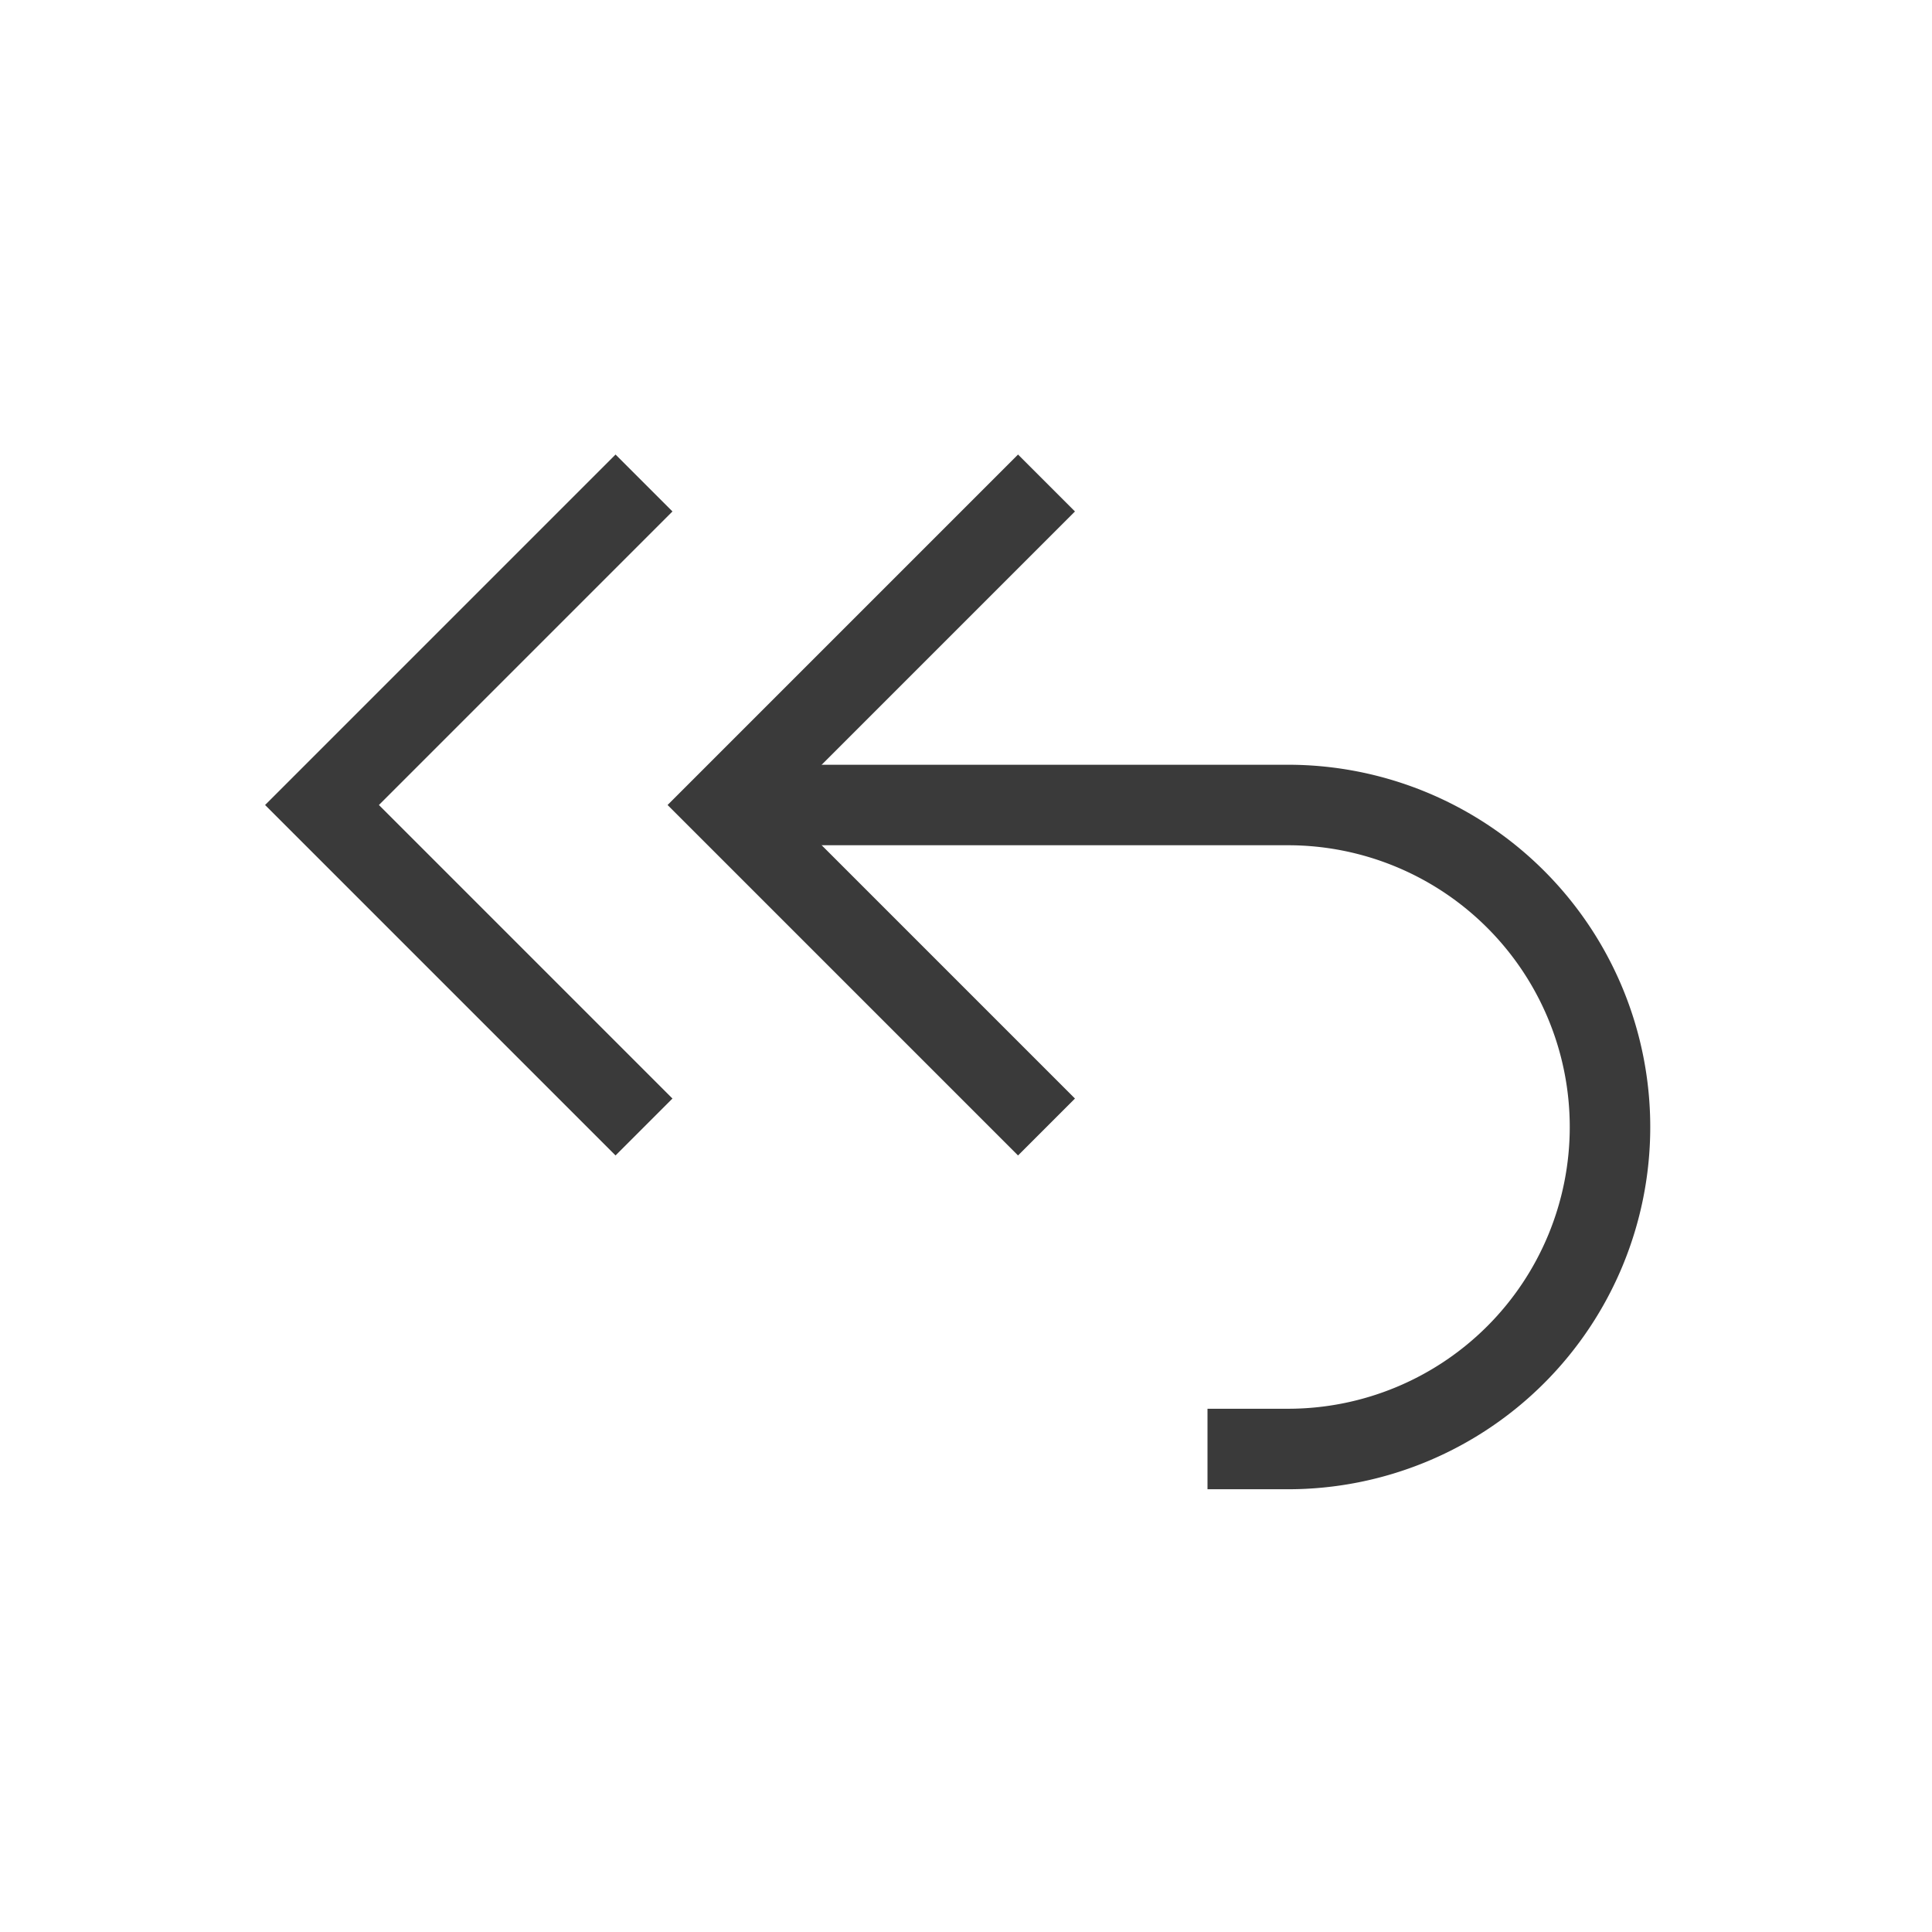 <svg xmlns="http://www.w3.org/2000/svg"  width="84"  height="84"  viewBox="0 0 24 24"  fill="none"  stroke="#3A3A3A"  stroke-width="1" class="icon icon-tabler icons-tabler-outline icon-tabler-arrow-back-up-double"><path stroke="none" d="M0 0h24v24H0z" fill="none"/><path d="M13 14l-4 -4l4 -4" /><path d="M8 14l-4 -4l4 -4" /><path d="M9 10h7a4 4 0 1 1 0 8h-1" /></svg>